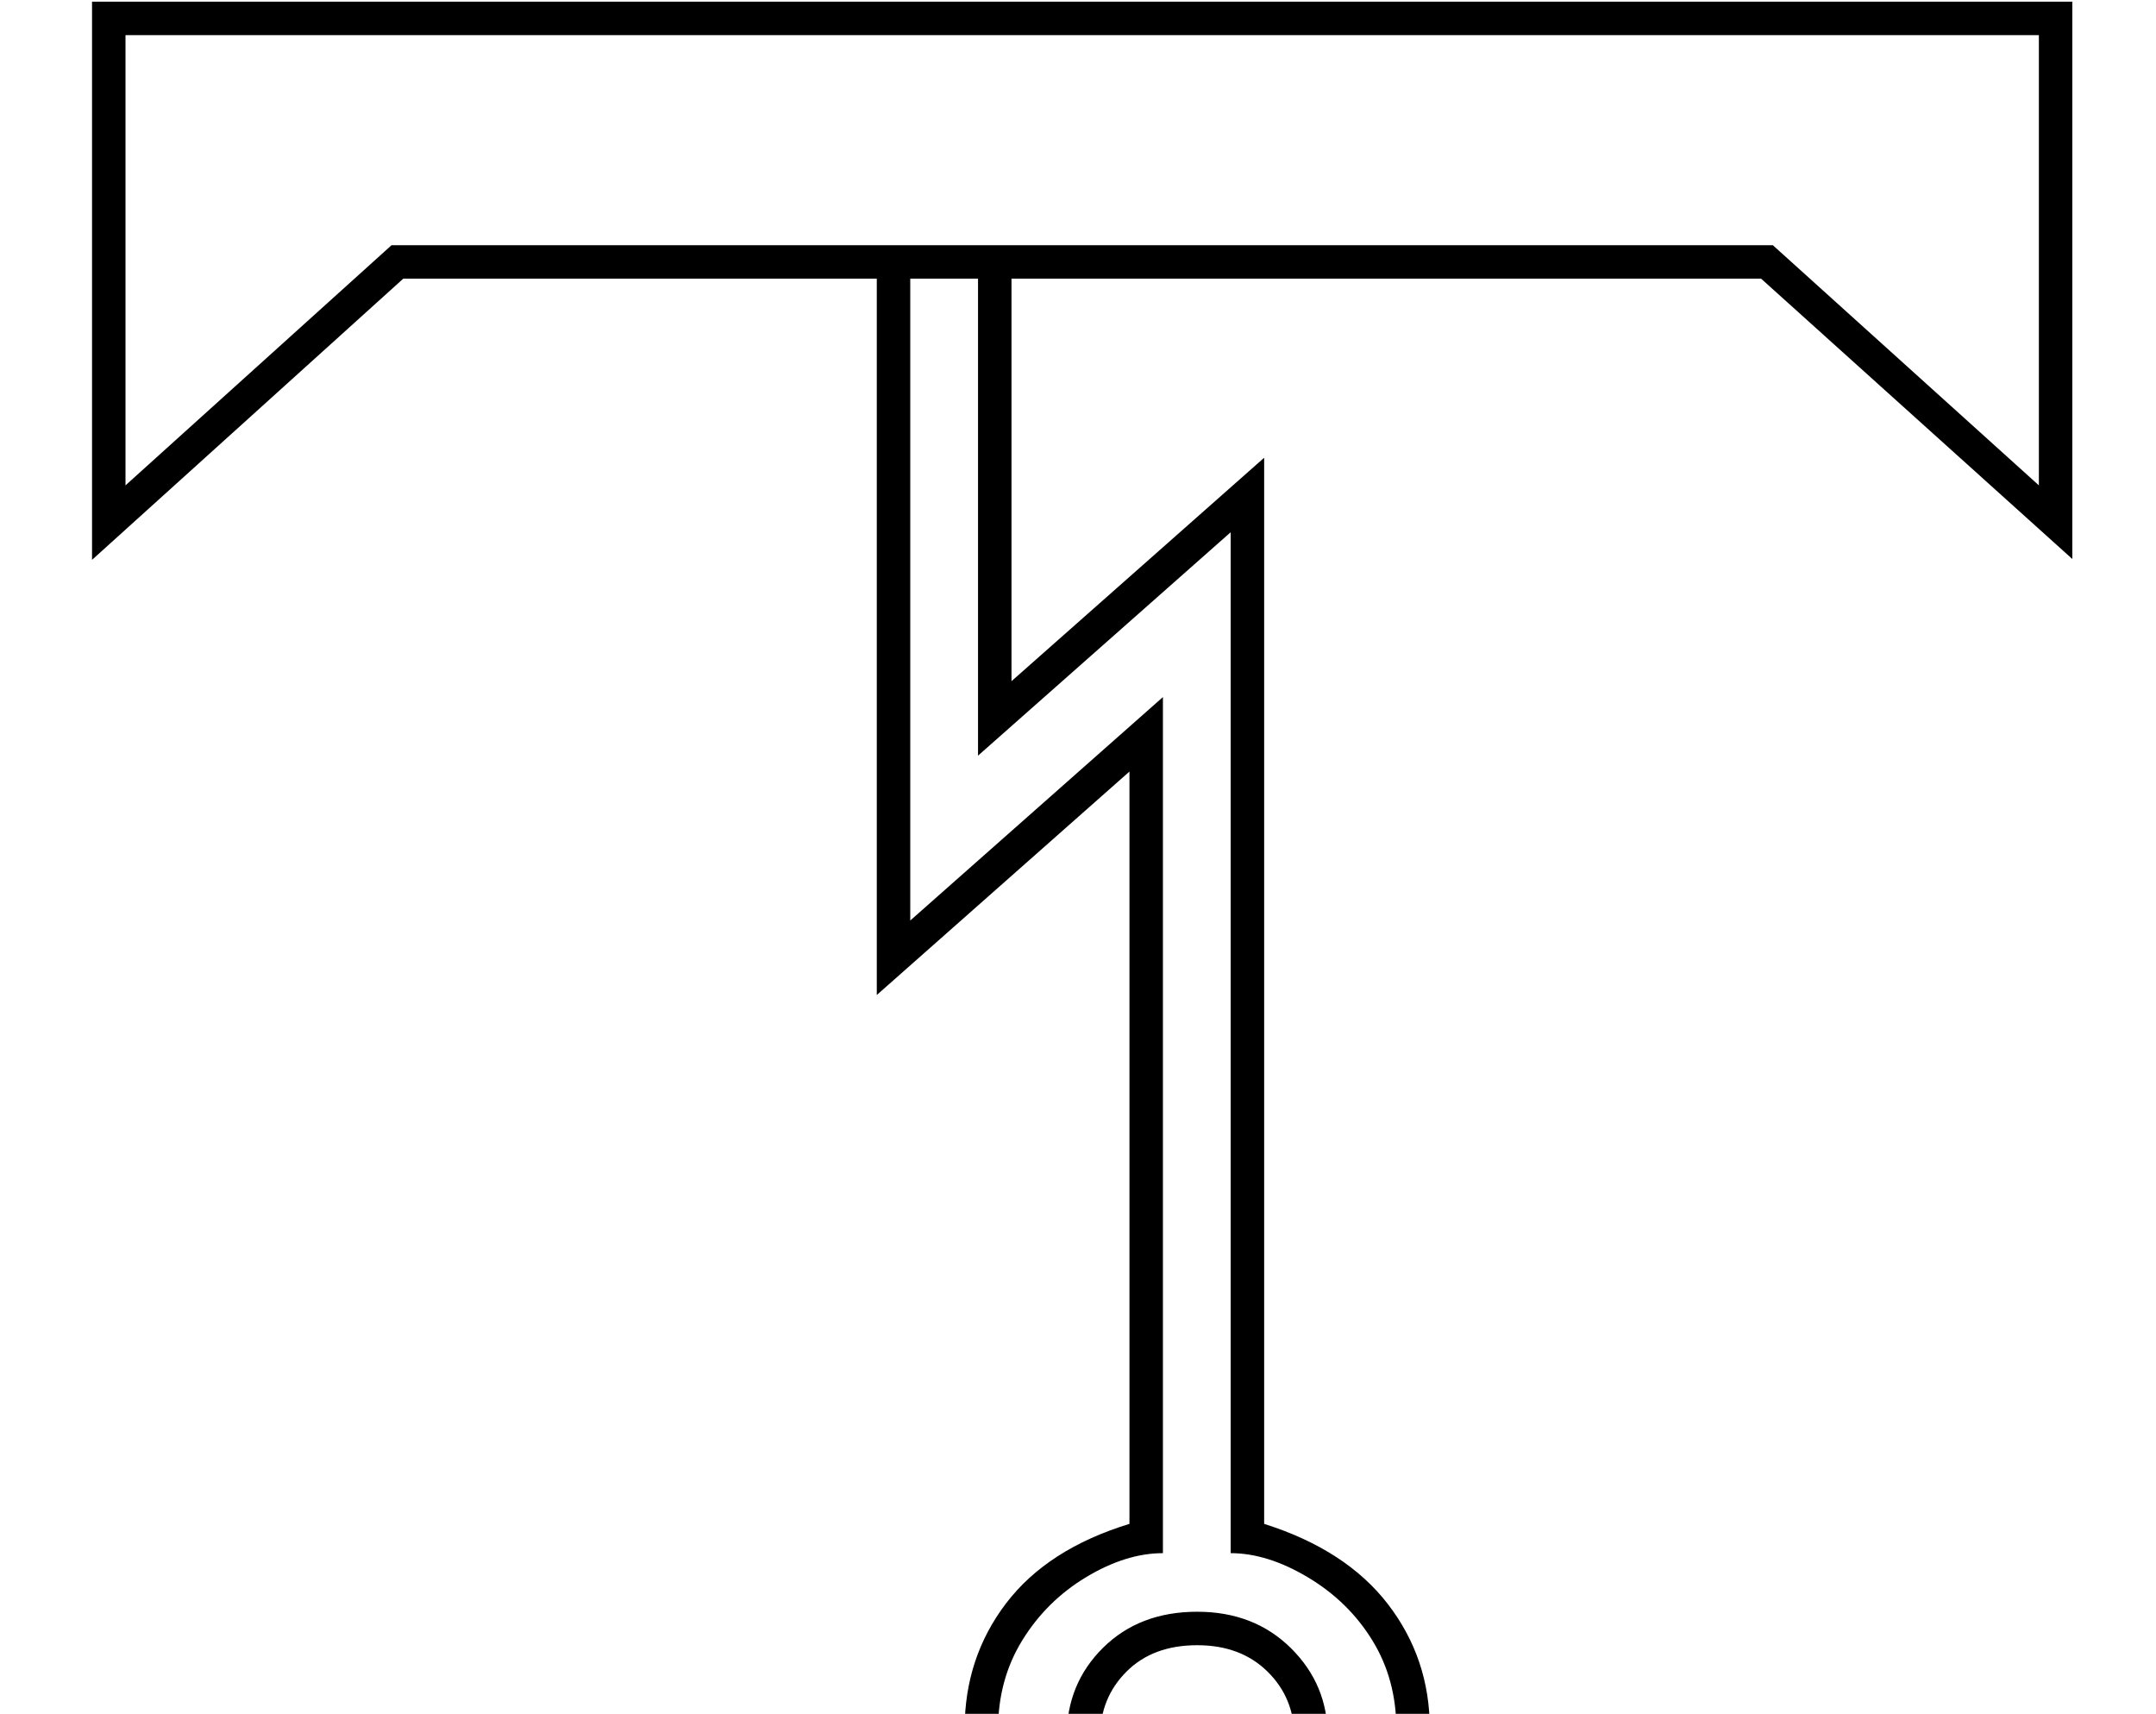 <?xml version="1.0" standalone="no"?>
<!DOCTYPE svg PUBLIC "-//W3C//DTD SVG 1.1//EN" "http://www.w3.org/Graphics/SVG/1.1/DTD/svg11.dtd" >
<svg xmlns="http://www.w3.org/2000/svg" xmlns:xlink="http://www.w3.org/1999/xlink" version="1.1" viewBox="-10 0 2577 2048">
  <g transform="scale(1, -1)"  transform-origin="center">
   <path fill="currentColor"
d="M1501 166q98 -31 148 -96t50 -149q0 -68 -21 -118t-59 -90t-145 -109l-25 24q54 97 71 158.5t17 125.5q0 46 -32 77.5t-84 31.5q-53 0 -84.5 -31.5t-31.5 -77.5q0 -69 20 -136t68 -148l-25 -24q-108 70 -145.5 109.5t-58.5 89t-21 118.5q0 85 49.5 150t147.5 95v899
l-302 -267v856h-566l-372 -336v667h2367v-666l-372 335h-896v-481l302 267v-1274zM140 1945v-538l318 287h1651l318 -287v538h-2287zM1461 1351l-302 -267v570h-81v-767l302 267v-1023q-44 0 -91.5 -28.5t-76.5 -75.5t-29 -106q0 -72 29.5 -126.5t103.5 -107.5
q-51 106 -51 225q0 63 43.5 106t112.5 43q68 0 112 -43.5t44 -105.5q0 -119 -51 -225q74 53 103.5 107t29.5 127q0 59 -28.5 105.5t-77 75.5t-92.5 29v1220z" />
  </g>

</svg>
